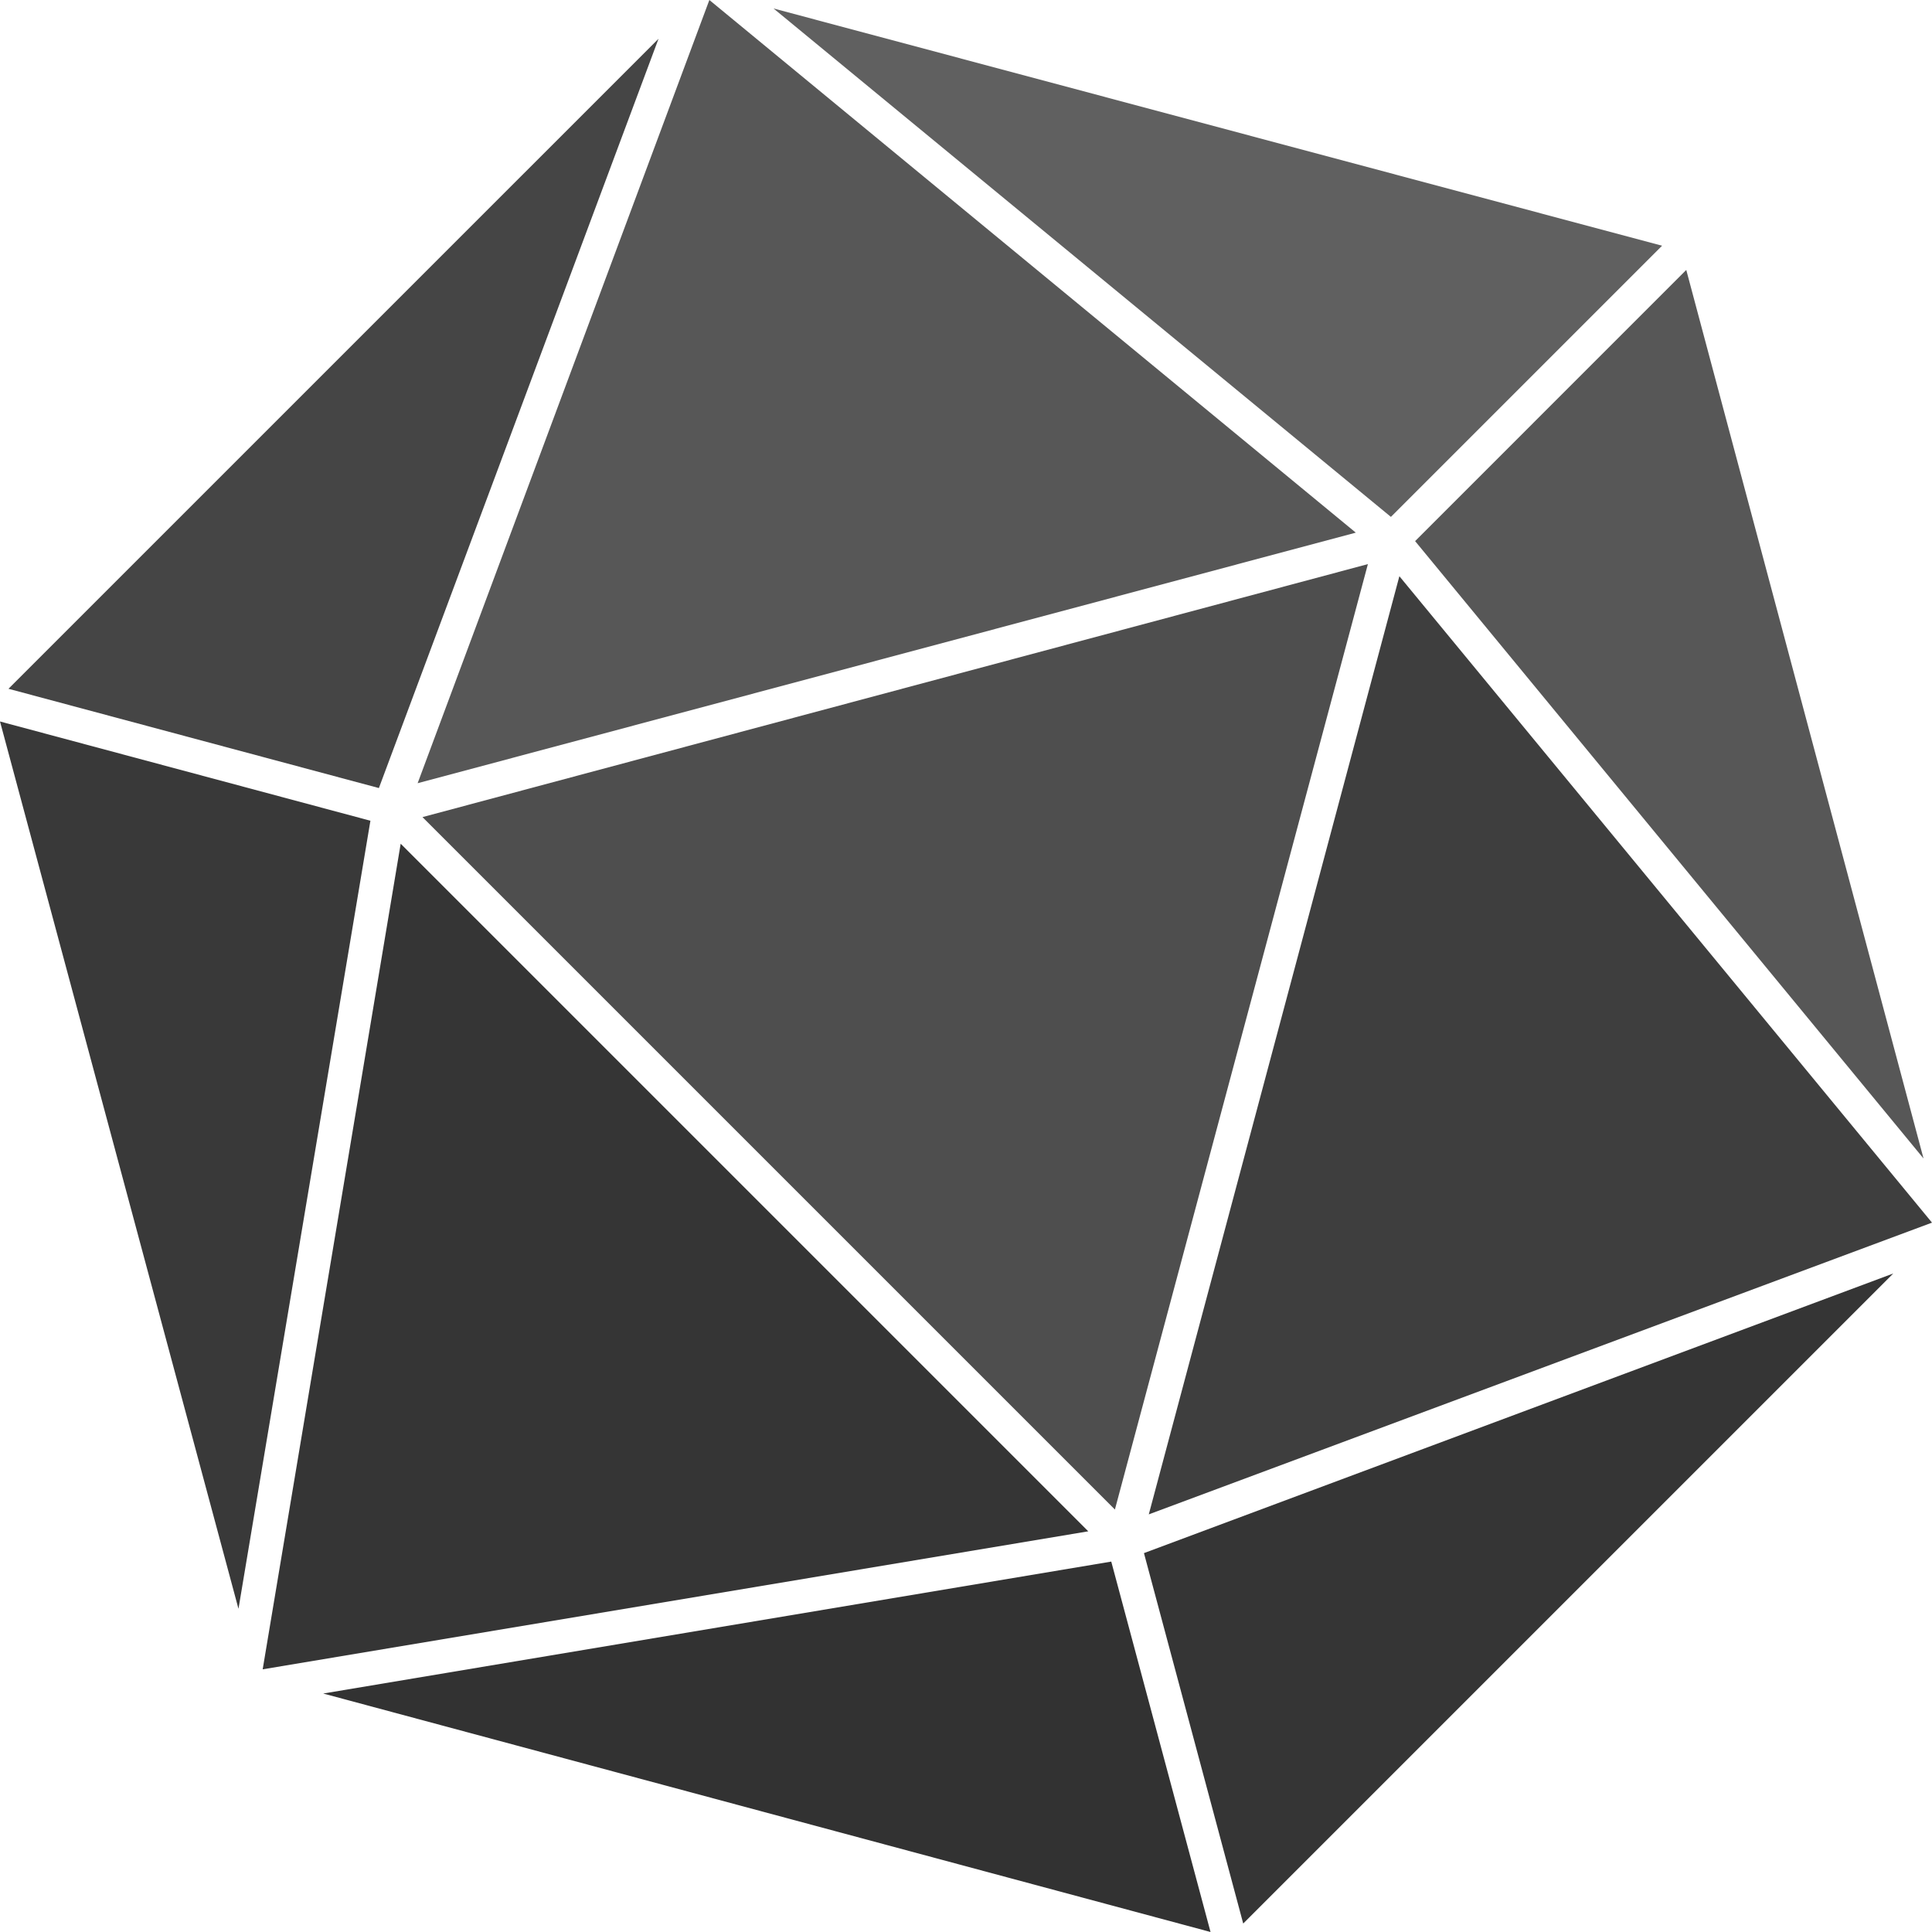 <svg xmlns="http://www.w3.org/2000/svg" viewBox="0 0 112.854 112.854"><polygon points="41.436 0 79.196 31.113 24.395 45.75 41.436 0" fill="#575757"/><polygon points="82.661 31.608 98.5 15.768 112.359 67.67 82.661 31.608" fill="#575757"/><polygon points="24.678 47.73 79.903 32.951 65.125 88.176 24.678 47.73" fill="#4e4e4e"/><polygon points="38.467 2.263 22.132 46.033 0.495 40.234 38.467 2.263" fill="#454545"/><polygon points="81.742 33.658 112.854 71.418 67.104 88.459 81.742 33.658" fill="#3e3e3e"/><polygon points="0 42.144 21.637 47.942 13.93 93.974 0 42.144" fill="#393939"/><polygon points="66.822 90.722 110.592 74.388 72.62 112.359 66.822 90.722" fill="#353535"/><polygon points="23.405 49.285 63.569 89.449 15.344 97.51 23.405 49.285" fill="#353535"/><polygon points="64.912 91.217 70.711 112.854 18.88 98.924 64.912 91.217" fill="#323232"/><polygon points="97.086 14.354 81.247 30.193 45.184 0.495 97.086 14.354" fill="#606060"/></svg>